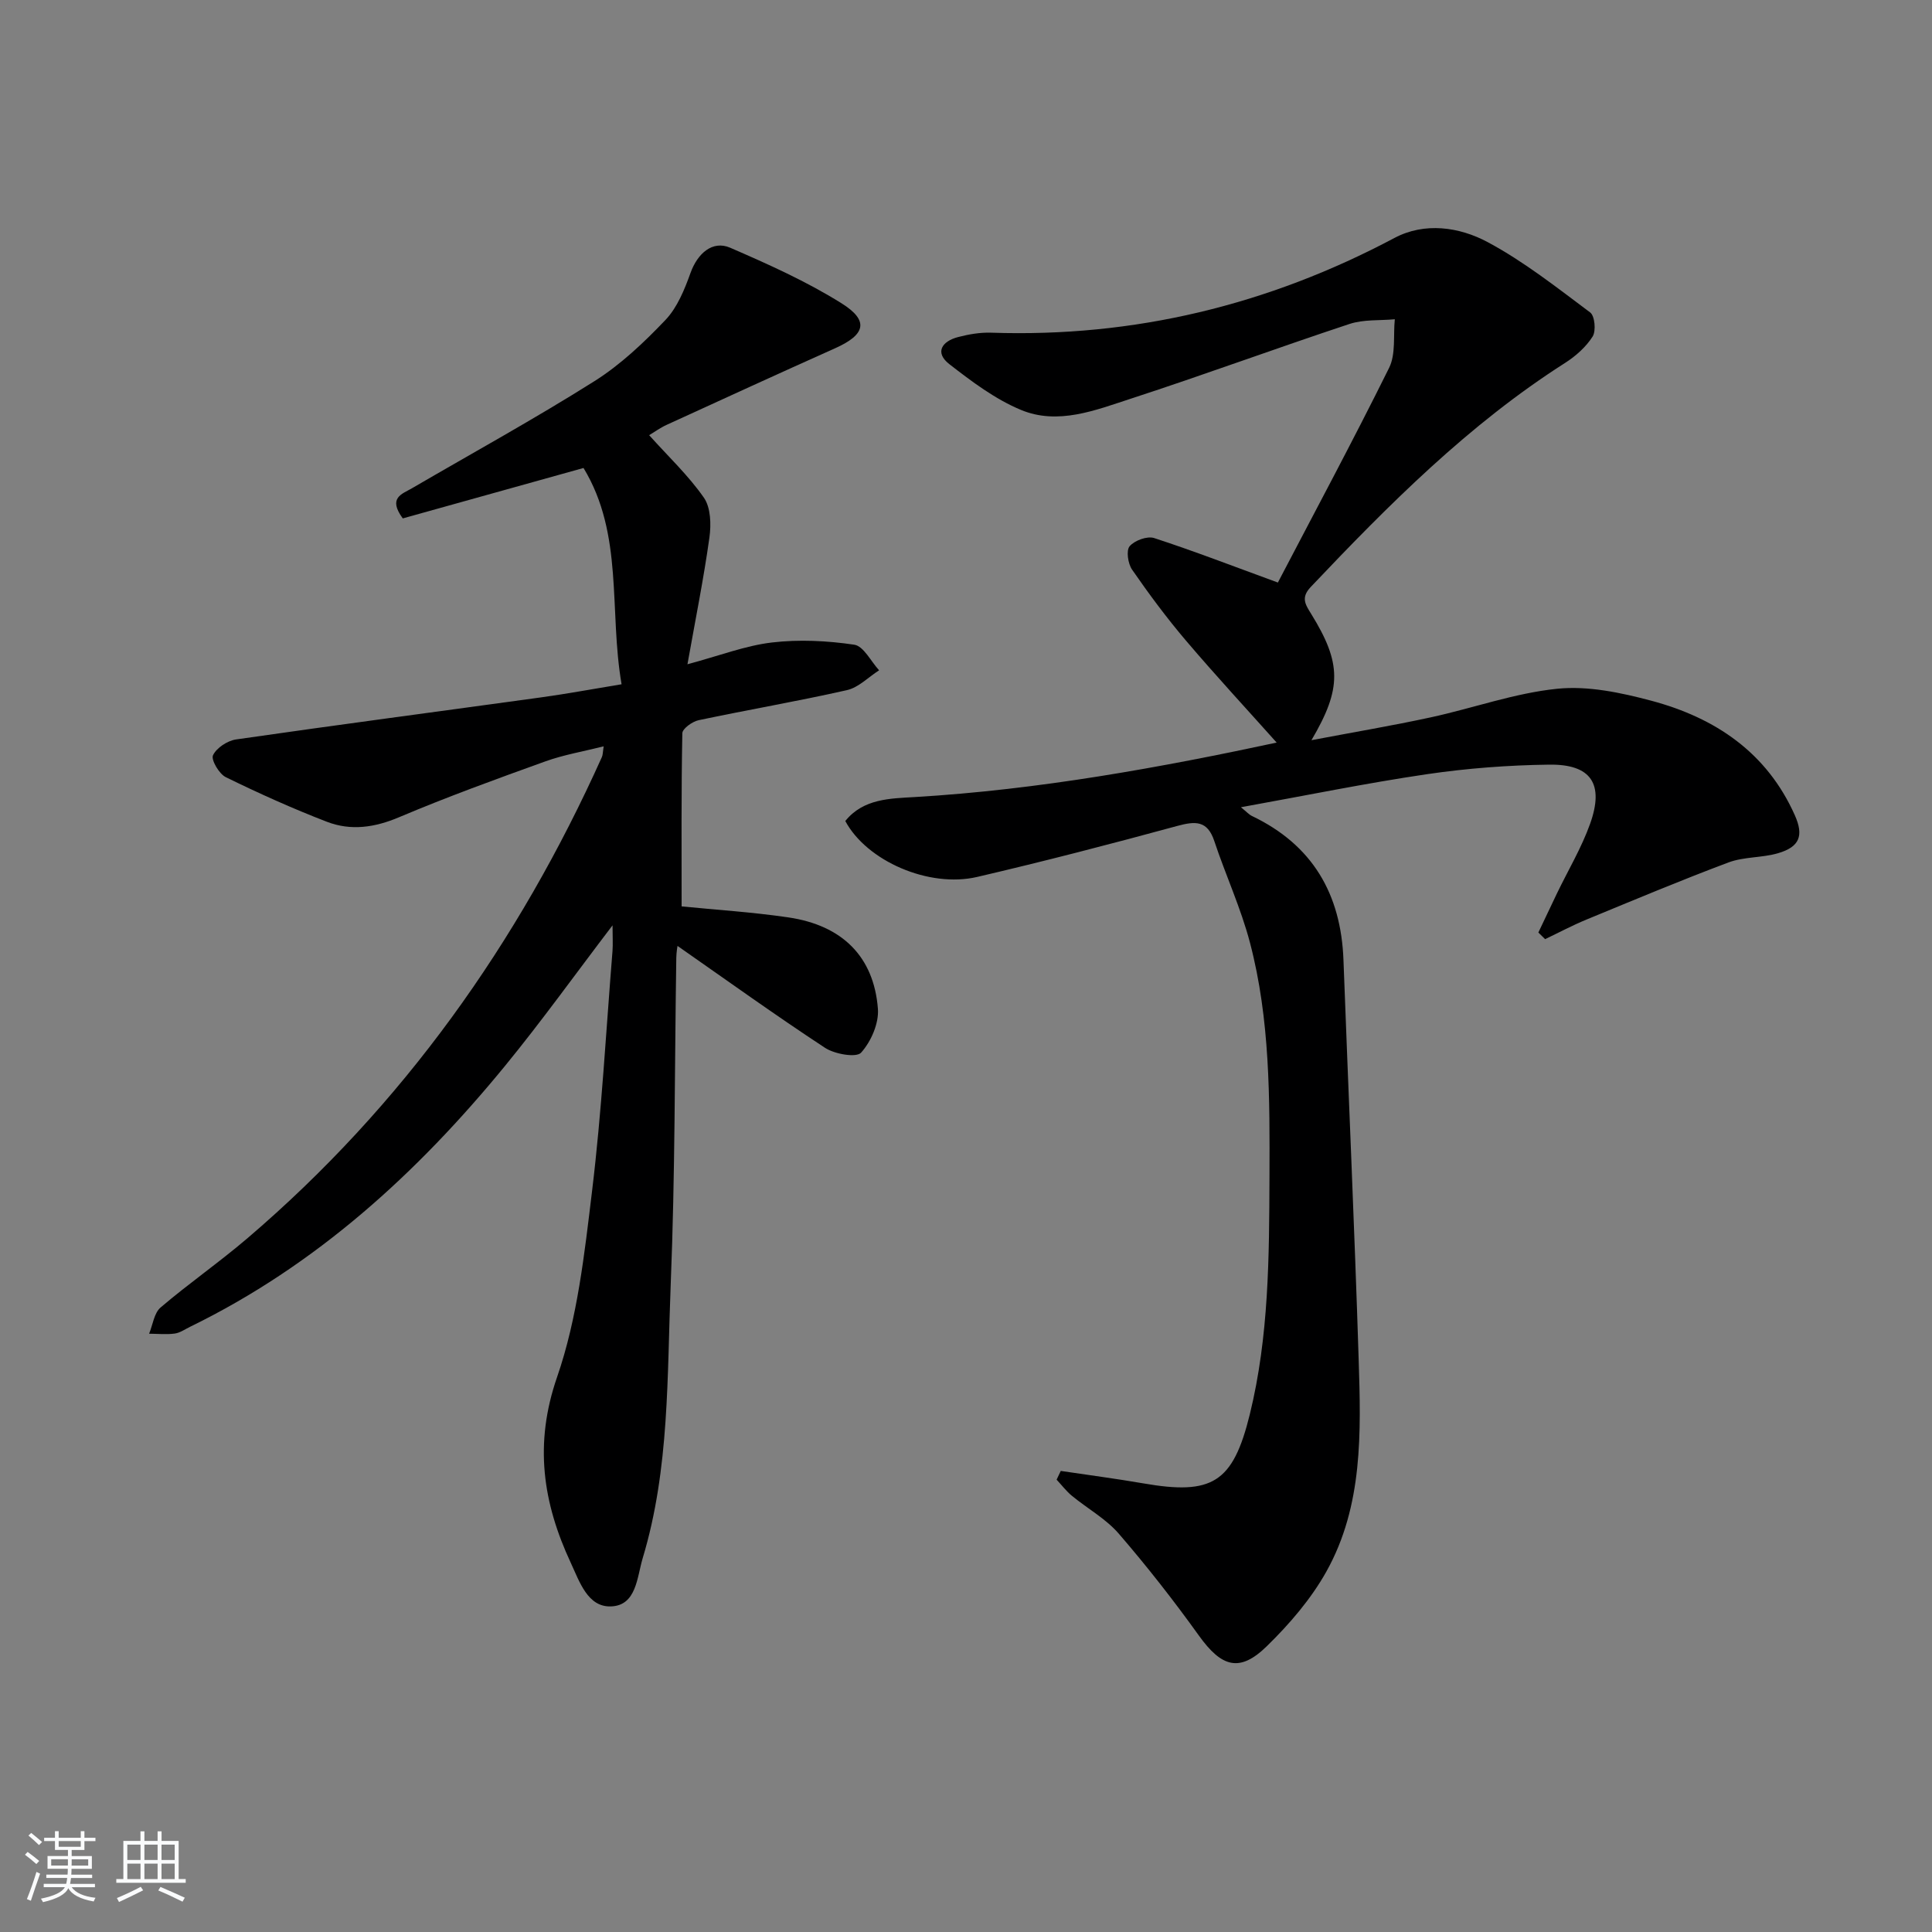<svg enable-background="new 0 0 400 400" viewBox="0 0 400 400" xmlns="http://www.w3.org/2000/svg"><rect x="0" y="0" width="400" height="400" fill="#808080" stroke="none"/><path d="m5.17 384 .55-.58c.85.61 1.65 1.24 2.4 1.87l-.59.64c-.83-.73-1.62-1.38-2.36-1.93m1.22 9.53-.82-.34c.71-1.76 1.37-3.64 1.98-5.63.24.13.5.25.76.36-.6 1.67-1.24 3.54-1.92 5.61m-.5-13.5.57-.54c.56.44 1.31 1.06 2.26 1.87l-.65.64c-.67-.66-1.4-1.32-2.18-1.97m3.25.46h2.24v-1.36h.77v1.36h4.57v-1.36h.76v1.36h2.28v.69h-2.28v1.84h-2.64v1.26h4.18v2.64h-4.21c0 .45-.02.86-.05 1.21h4.32v.69h-4.38c-.04.34-.1.75-.19 1.22h5.15v.69h-4.82c.87 1.19 2.51 1.92 4.93 2.19-.17.31-.3.57-.37.76-2.77-.49-4.52-1.41-5.26-2.76-.56 1.26-2.3 2.23-5.24 2.9-.12-.24-.26-.48-.43-.72 2.73-.55 4.38-1.34 4.96-2.38h-4.38v-.69h4.65c.1-.38.17-.79.21-1.22h-4.32v-.69h4.4c.03-.34.05-.75.05-1.21h-4.2v-2.64h4.23v-1.26h-2.69v-1.84h-2.24zm1.46 4.46v1.29h3.45c.01-.4.02-.57.01-.53v-.32-.45h-3.46zm1.55-2.59h4.57v-1.19h-4.57zm6.11 2.59h-3.42v.77c-.01.19-.01.37-.02.53h3.44z" fill="#fafbfc"/><path d="m32.63 379.16h.82v1.98h3.54v7.89h1.46v.78h-14.37v-.78h1.46v-7.89h3.54v-1.98h.82v1.98h2.73zm-3.49 11.48.5.73c-1.61.82-3.28 1.63-5 2.42-.13-.27-.28-.55-.44-.82 1.75-.73 3.4-1.5 4.94-2.33m-2.78-5.55h2.73v-3.18h-2.73zm0 3.95h2.73v-3.2h-2.73zm3.54-3.95h2.73v-3.18h-2.73zm0 3.95h2.73v-3.2h-2.73zm7.89 4.68c-1.84-.92-3.51-1.7-5.02-2.32l.45-.73c1.89.8 3.57 1.55 5.04 2.23zm-1.62-11.81h-2.73v3.18h2.73zm-2.73 7.13h2.73v-3.2h-2.73z" fill="#fafbfc"/><g fill="#000001"><path d="m219.62 304.54c5.69.85 11.39 1.59 17.05 2.57 14.31 2.49 18.6-.09 22.09-14.29 3.96-16.12 4.01-32.62 4.07-49.09.06-16.3.14-32.64-4.03-48.53-1.88-7.17-5.04-14-7.39-21.06-1.43-4.32-3.94-4.15-7.7-3.13-13.74 3.74-27.53 7.32-41.4 10.55-10.02 2.33-22.88-3.31-27.3-11.58 3.73-4.64 9.3-4.66 14.41-4.96 25.6-1.52 50.72-6.08 75.72-11.45.27-.06.47-.41-.49.54-6.39-7.15-12.9-14.18-19.11-21.48-3.98-4.68-7.66-9.64-11.16-14.7-.85-1.23-1.25-3.96-.5-4.84 1.03-1.2 3.64-2.16 5.08-1.69 8.31 2.71 16.48 5.87 25.61 9.21 7.53-14.42 15.53-29.31 23.03-44.45 1.41-2.85.84-6.68 1.18-10.06-3.13.29-6.46.01-9.37.97-15.12 5-30.07 10.52-45.22 15.45-7.37 2.4-15.14 5.55-22.83 2.34-5.33-2.22-10.18-5.87-14.8-9.46-3.1-2.41-1.55-4.74 1.78-5.61 2.22-.58 4.59-.99 6.87-.91 29.61 1 57.34-5.72 83.49-19.61 6.25-3.32 13.43-2.29 19.29.85 7.53 4.03 14.36 9.43 21.24 14.57.96.71 1.24 3.82.51 4.98-1.37 2.16-3.49 4.05-5.68 5.45-19.98 12.74-36.51 29.34-52.68 46.4-2.12 2.23-1.1 3.66.09 5.59 6.3 10.21 6.38 15.4.05 26.14 8.63-1.64 16.71-3 24.7-4.73 8.76-1.9 17.35-5.02 26.18-5.92 6.37-.65 13.19.8 19.5 2.48 13.2 3.53 23.91 10.69 29.71 23.73 1.87 4.21.99 6.53-3.49 7.84-3.32.97-7.03.71-10.23 1.9-9.9 3.71-19.66 7.81-29.44 11.84-2.91 1.2-5.7 2.69-8.55 4.05-.47-.46-.94-.92-1.4-1.37 1.29-2.71 2.56-5.42 3.86-8.12 2.31-4.79 5.07-9.4 6.85-14.38 2.96-8.28.22-12.38-8.48-12.26-8.45.11-16.95.75-25.31 1.98-12.62 1.86-25.14 4.43-38.5 6.84 1.18.95 1.67 1.52 2.28 1.81 12.54 5.99 18.44 16.14 18.95 29.82 1.02 27.59 2.28 55.17 3.15 82.77.47 14.98.93 30.2-6.68 43.83-3.18 5.69-7.64 10.88-12.33 15.46-5.65 5.53-9.38 4.35-14.08-2.2-5.21-7.26-10.74-14.33-16.58-21.09-2.67-3.09-6.47-5.18-9.68-7.82-1.18-.97-2.13-2.23-3.19-3.36.28-.62.57-1.21.86-1.81z"/><path d="m126.82 191.58c-7.75 10.17-14.7 19.87-22.25 29.09-18.2 22.23-39.11 41.29-65.22 54.03-1.05.51-2.08 1.25-3.18 1.4-1.74.23-3.53.04-5.3.03.77-1.85 1.03-4.29 2.39-5.44 5.82-4.96 12.13-9.34 17.95-14.31 32.2-27.5 56.1-61.16 73.41-99.65.19-.43.17-.95.36-2.21-4.28 1.08-8.32 1.76-12.11 3.13-10.15 3.65-20.3 7.34-30.23 11.54-5.06 2.15-10 2.86-14.96.95-7.11-2.74-14.08-5.88-20.92-9.23-1.4-.68-3.1-3.6-2.66-4.54.73-1.54 2.99-3.02 4.79-3.28 21.02-3.03 42.07-5.8 63.1-8.7 5.38-.74 10.73-1.74 16.7-2.72-2.64-15.3.48-31.01-7.88-44.78-12.32 3.44-24.99 6.97-37.42 10.44-3.14-4.28-.15-5.04 1.87-6.22 12.63-7.36 25.46-14.41 37.82-22.2 5.42-3.42 10.25-8 14.7-12.67 2.45-2.58 3.95-6.3 5.19-9.75 1.44-4 4.53-6.79 8.21-5.2 7.88 3.42 15.81 6.97 23.06 11.51 5.76 3.61 4.94 6.49-1.31 9.29-11.67 5.22-23.29 10.55-34.91 15.87-1.31.6-2.5 1.47-3.62 2.14 3.98 4.44 8.15 8.36 11.34 12.95 1.42 2.05 1.51 5.53 1.14 8.22-1.18 8.46-2.87 16.84-4.55 26.26 6.65-1.78 11.99-3.86 17.49-4.51 5.61-.66 11.45-.37 17.05.46 1.93.29 3.44 3.45 5.14 5.3-2.22 1.41-4.26 3.57-6.68 4.11-10.18 2.3-20.48 4.06-30.69 6.22-1.31.28-3.35 1.75-3.37 2.7-.23 11.92-.15 23.84-.15 35.85 6.98.7 14.59 1.17 22.12 2.28 11.14 1.64 17.68 8.12 18.52 18.9.24 3.02-1.42 6.81-3.48 9.1-.98 1.09-5.48.31-7.47-1-10.37-6.81-20.46-14.07-30.54-21.1-.01.08-.23 1.28-.25 2.48-.35 22.47-.24 44.95-1.15 67.4-.77 19.04-.2 38.29-5.8 56.86-1.2 3.99-1.29 9.82-6.57 10.01-4.83.18-6.53-5.16-8.32-9.01-5.79-12.41-7.64-24.61-2.85-38.45 4.23-12.23 5.68-25.56 7.25-38.54 2-16.49 2.89-33.11 4.23-49.67.11-1.45.01-2.96.01-5.34z"/></g></svg>